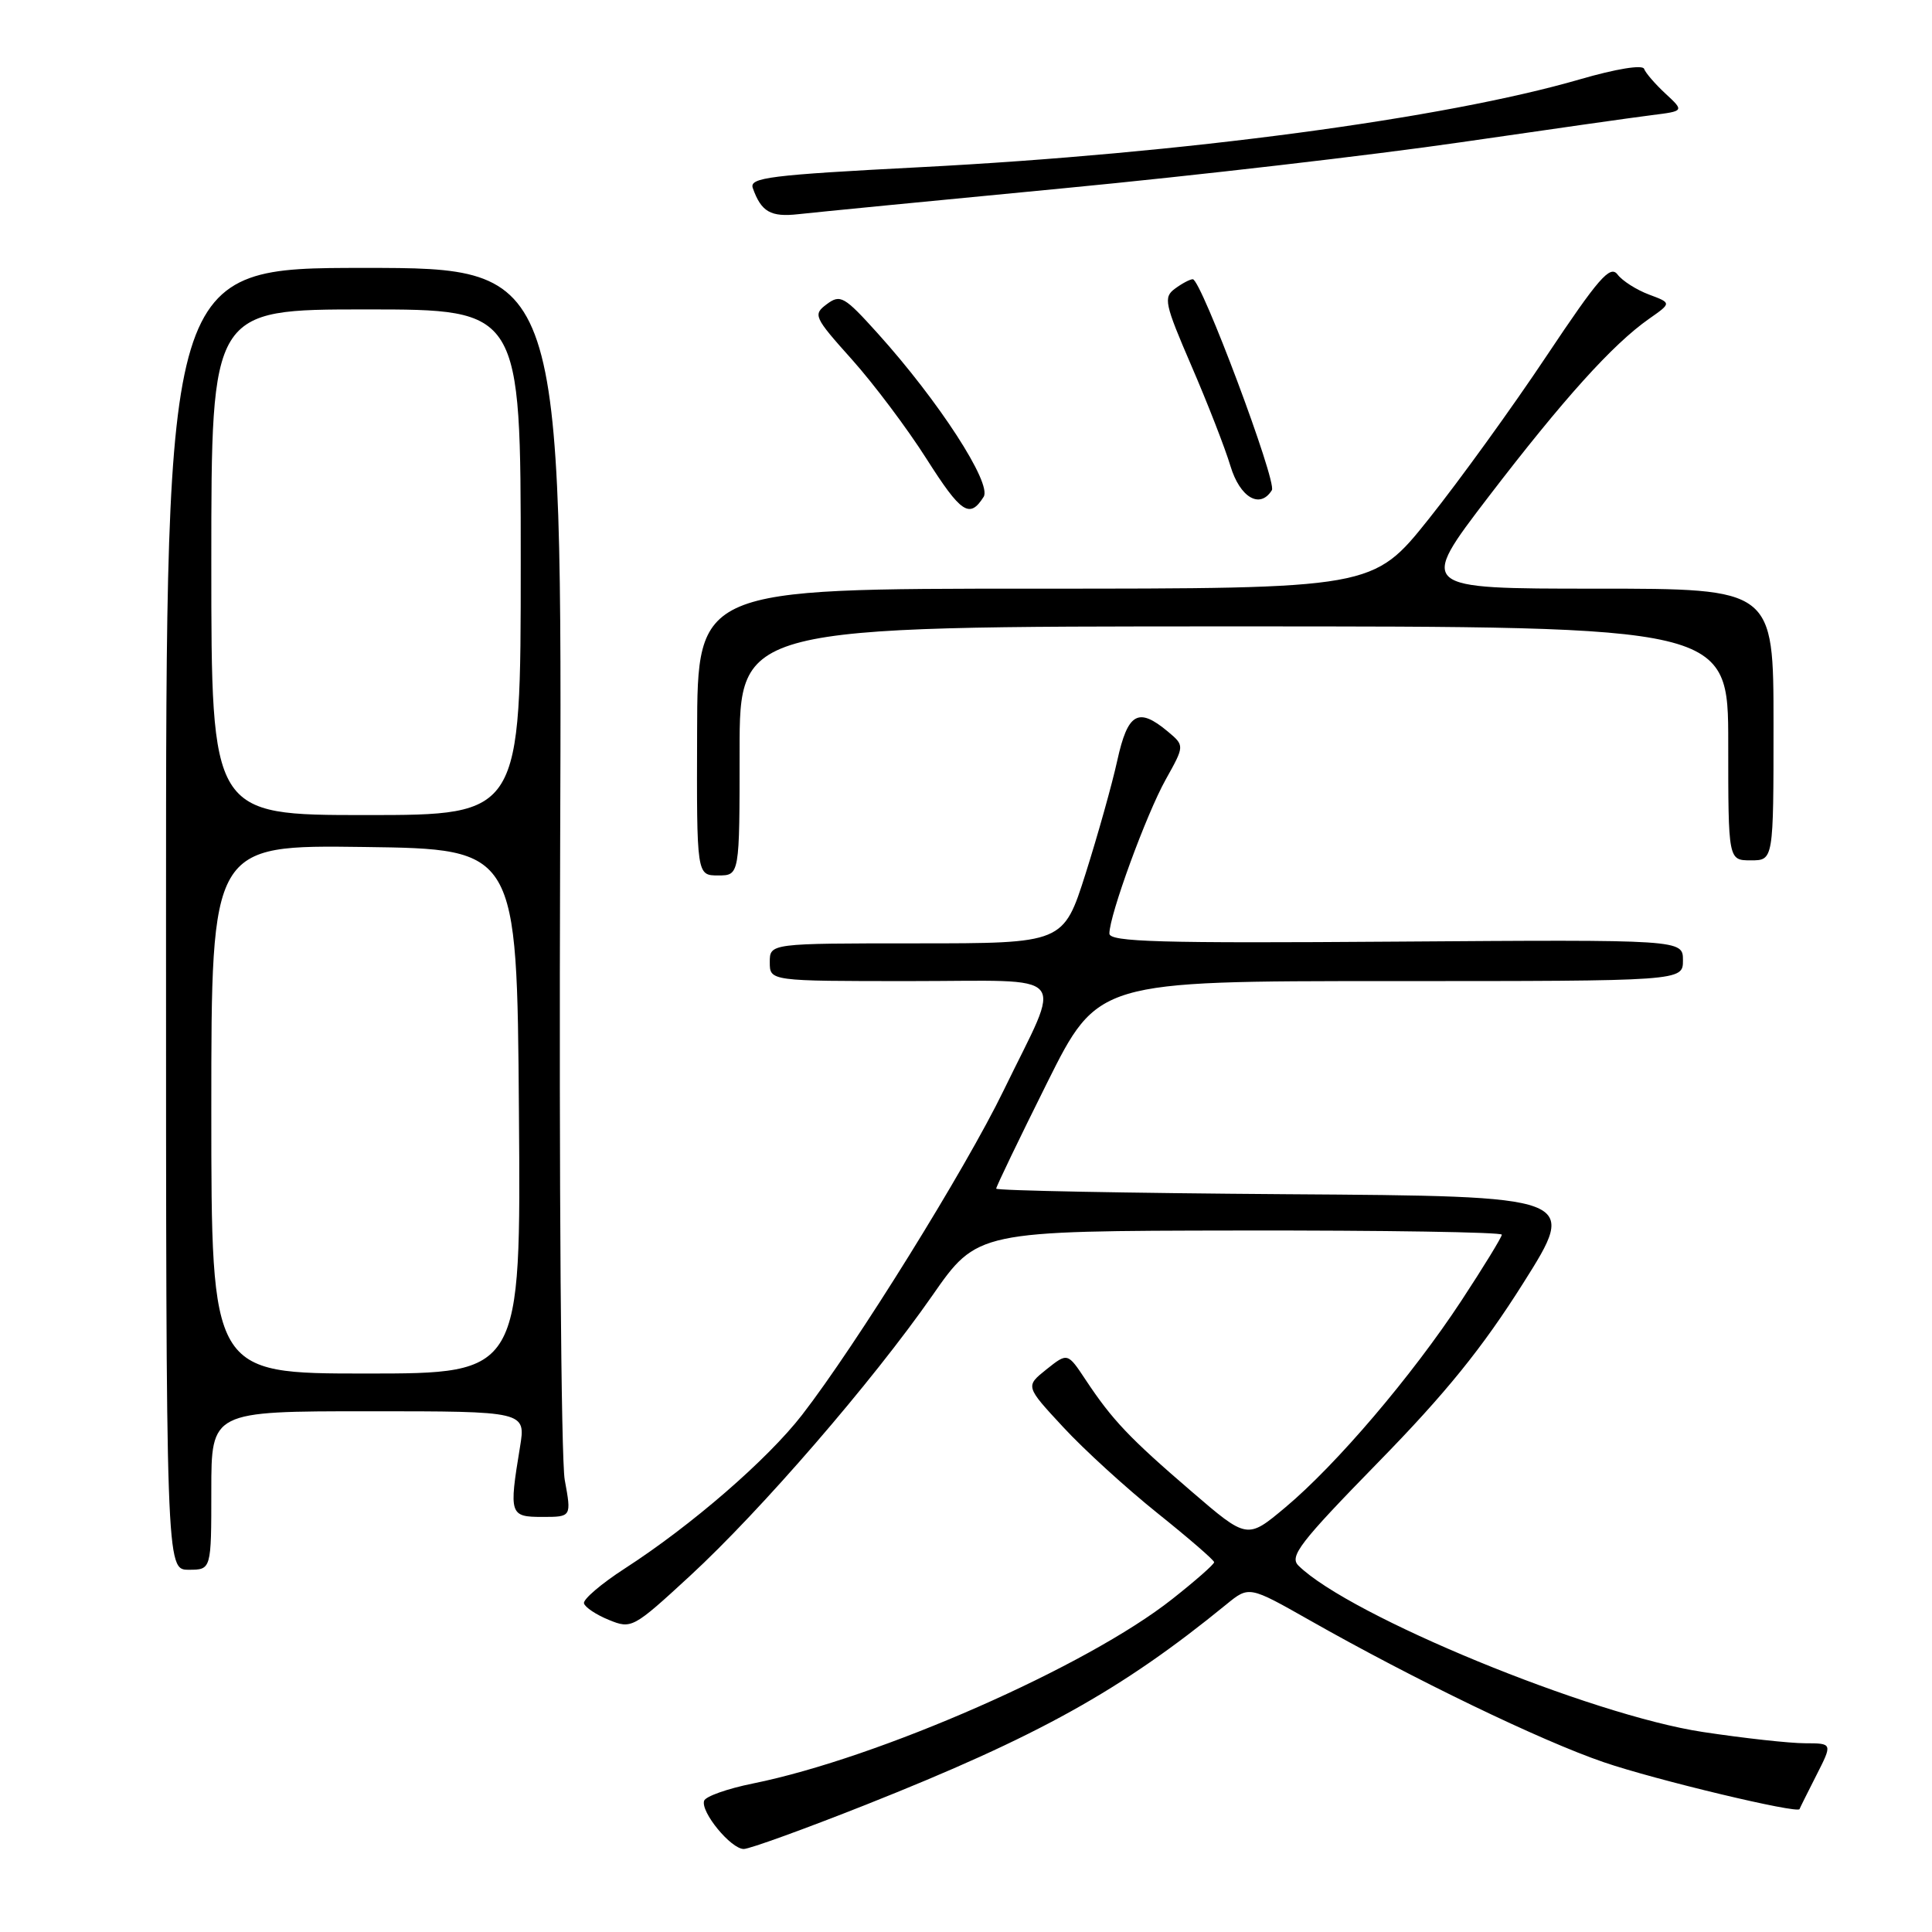 <?xml version="1.0" encoding="UTF-8" standalone="no"?>
<!DOCTYPE svg PUBLIC "-//W3C//DTD SVG 1.1//EN" "http://www.w3.org/Graphics/SVG/1.1/DTD/svg11.dtd" >
<svg xmlns="http://www.w3.org/2000/svg" xmlns:xlink="http://www.w3.org/1999/xlink" version="1.1" viewBox="0 0 256 256">
 <g >
 <path fill="currentColor"
d=" M 114.73 239.14 C 137.60 230.06 148.55 223.98 162.50 212.59 C 165.50 210.14 165.50 210.14 173.50 214.67 C 187.31 222.51 204.19 230.66 212.50 233.50 C 219.28 235.83 238.31 240.38 238.45 239.71 C 238.48 239.60 239.48 237.59 240.67 235.25 C 242.83 231.00 242.83 231.00 239.17 230.99 C 237.15 230.99 231.07 230.32 225.65 229.50 C 210.79 227.26 178.84 214.12 172.06 207.46 C 170.81 206.24 172.21 204.42 182.61 193.77 C 191.58 184.60 196.43 178.60 201.85 170.00 C 209.10 158.50 209.10 158.50 170.55 158.24 C 149.35 158.09 132.00 157.76 132.00 157.50 C 132.00 157.23 135.03 150.94 138.73 143.51 C 145.47 130.00 145.47 130.00 184.23 130.00 C 223.00 130.00 223.00 130.00 223.00 127.25 C 223.00 124.50 223.00 124.50 185.00 124.77 C 153.66 125.00 147.00 124.81 147.00 123.70 C 147.00 121.27 151.90 107.87 154.47 103.28 C 156.97 98.80 156.97 98.80 154.74 96.93 C 150.82 93.66 149.44 94.45 148.05 100.75 C 147.36 103.91 145.46 110.66 143.85 115.75 C 140.91 125.00 140.91 125.00 121.45 125.00 C 102.00 125.00 102.00 125.00 102.00 127.50 C 102.00 130.00 102.00 130.00 120.57 130.00 C 142.23 130.00 140.82 128.35 132.98 144.50 C 127.92 154.93 113.45 178.22 106.28 187.48 C 101.71 193.38 91.66 202.10 82.81 207.82 C 79.68 209.84 77.24 211.93 77.38 212.45 C 77.52 212.98 79.01 213.97 80.69 214.65 C 83.67 215.87 83.90 215.75 91.40 208.84 C 100.86 200.12 115.58 183.09 123.53 171.68 C 129.50 163.10 129.50 163.10 164.25 163.05 C 183.36 163.02 199.00 163.27 199.00 163.60 C 199.00 163.92 196.59 167.86 193.64 172.35 C 187.08 182.33 177.06 194.09 170.31 199.74 C 165.26 203.97 165.26 203.97 157.88 197.62 C 149.64 190.54 147.38 188.15 143.87 182.86 C 141.46 179.22 141.46 179.22 138.66 181.45 C 135.86 183.69 135.86 183.69 140.87 189.09 C 143.62 192.07 149.25 197.20 153.37 200.50 C 157.49 203.80 160.87 206.72 160.88 207.00 C 160.88 207.28 158.38 209.48 155.32 211.89 C 144.01 220.83 116.46 232.94 99.78 236.32 C 96.40 237.00 93.49 238.03 93.30 238.61 C 92.81 240.08 96.85 245.00 98.55 245.00 C 99.32 245.00 106.60 242.36 114.73 239.14 Z  M 28.00 197.50 C 28.00 187.00 28.00 187.00 48.84 187.00 C 69.68 187.00 69.68 187.00 68.90 191.75 C 67.43 200.68 67.53 201.00 71.86 201.00 C 75.73 201.00 75.73 201.00 74.83 196.09 C 74.34 193.39 74.07 156.15 74.22 113.34 C 74.50 35.50 74.50 35.50 48.25 35.50 C 22.00 35.50 22.00 35.50 22.00 121.75 C 22.00 208.00 22.00 208.00 25.00 208.00 C 28.00 208.00 28.00 208.00 28.00 197.50 Z  M 98.00 99.50 C 98.00 83.00 98.00 83.00 163.50 83.00 C 229.00 83.00 229.00 83.00 229.00 98.50 C 229.00 114.00 229.00 114.00 232.00 114.00 C 235.00 114.00 235.00 114.00 235.00 96.00 C 235.00 78.00 235.00 78.00 211.46 78.00 C 187.93 78.00 187.93 78.00 197.21 65.86 C 207.16 52.87 213.68 45.63 218.50 42.25 C 221.50 40.15 221.50 40.15 218.50 39.03 C 216.85 38.41 214.97 37.22 214.33 36.37 C 213.35 35.08 211.82 36.84 204.93 47.16 C 200.41 53.95 193.39 63.66 189.33 68.75 C 181.94 78.00 181.94 78.00 137.18 78.00 C 92.42 78.00 92.42 78.00 92.37 97.00 C 92.31 116.00 92.31 116.00 95.16 116.00 C 98.00 116.00 98.00 116.00 98.00 99.50 Z  M 130.34 65.83 C 131.46 64.05 124.38 53.13 116.28 44.15 C 111.87 39.26 111.35 38.97 109.56 40.30 C 107.70 41.69 107.83 41.99 112.88 47.63 C 115.77 50.86 120.21 56.77 122.75 60.77 C 127.36 68.02 128.48 68.77 130.34 65.83 Z  M 168.53 64.95 C 169.22 63.83 159.16 37.00 158.05 37.00 C 157.68 37.00 156.62 37.56 155.69 38.25 C 154.13 39.40 154.31 40.22 157.88 48.50 C 160.02 53.45 162.34 59.41 163.04 61.75 C 164.30 65.93 166.96 67.49 168.53 64.95 Z  M 141.00 24.94 C 158.32 23.28 181.95 20.54 193.50 18.86 C 205.05 17.18 216.45 15.56 218.84 15.26 C 223.18 14.72 223.18 14.72 220.69 12.41 C 219.32 11.14 218.04 9.66 217.85 9.12 C 217.64 8.55 214.14 9.12 209.35 10.51 C 191.42 15.72 156.70 20.35 122.01 22.15 C 101.94 23.19 99.26 23.53 99.75 24.92 C 100.87 28.08 102.12 28.79 105.79 28.38 C 107.83 28.15 123.67 26.60 141.00 24.94 Z  M 28.00 146.98 C 28.00 111.96 28.00 111.96 48.25 112.23 C 68.50 112.50 68.50 112.50 68.76 147.25 C 69.03 182.00 69.03 182.00 48.51 182.00 C 28.00 182.00 28.00 182.00 28.00 146.98 Z  M 28.00 74.50 C 28.00 41.00 28.00 41.00 48.50 41.00 C 69.00 41.00 69.00 41.00 69.00 74.50 C 69.00 108.00 69.00 108.00 48.50 108.00 C 28.00 108.00 28.00 108.00 28.00 74.50 Z "/>
</g>
</svg>